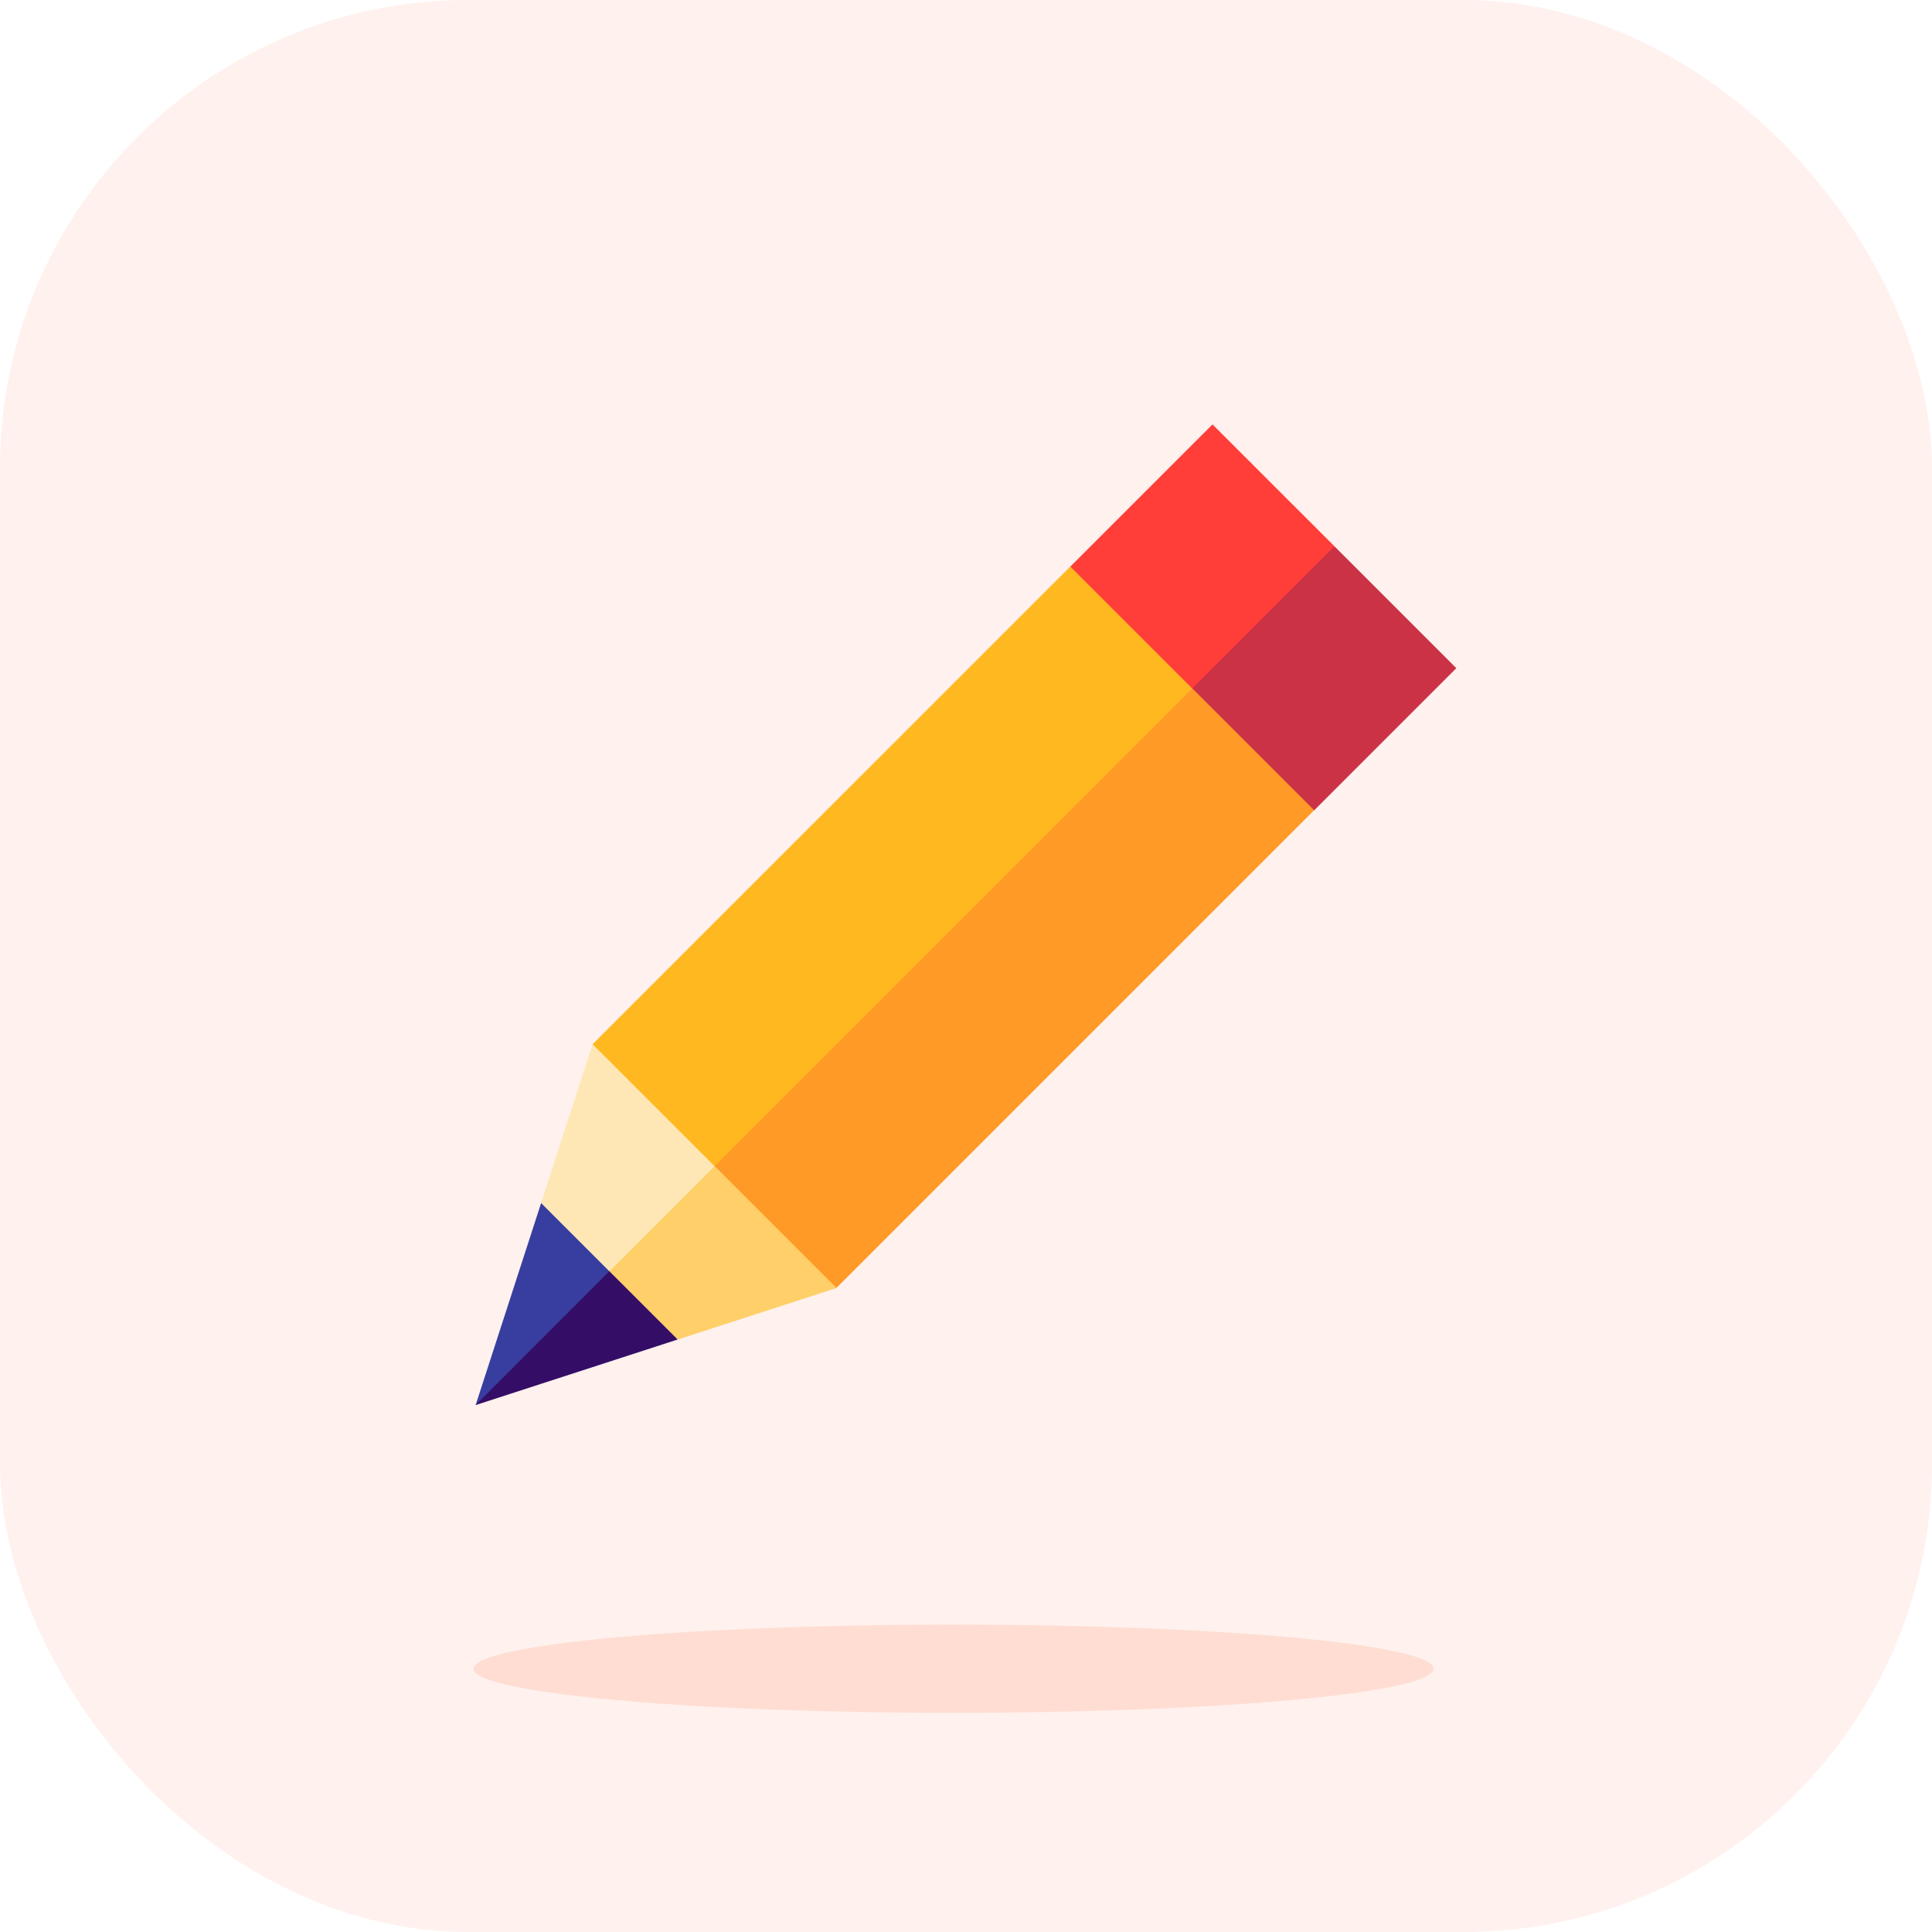 <svg xmlns="http://www.w3.org/2000/svg" width="66" height="66" viewBox="0 0 66 66">
  <g id="Grupo_465" data-name="Grupo 465" transform="translate(-1142 -454)">
    <g id="Grupo_463" data-name="Grupo 463">
      <g id="Grupo_362" data-name="Grupo 362" transform="translate(-346 2)">
        <g id="Grupo_361" data-name="Grupo 361" transform="translate(236 -19)">
          <g id="Grupo_357" data-name="Grupo 357" transform="translate(987 1)">
            <g id="Grupo_355" data-name="Grupo 355" transform="translate(265 470)">
              <g id="icon">
                <rect id="Rectangle_14" data-name="Rectangle 14" width="66" height="66" rx="16" fill="#fb774b" opacity="0.1"/>
                <ellipse id="Ellipse_22" data-name="Ellipse 22" cx="16.396" cy="1.506" rx="16.396" ry="1.506" transform="translate(16.179 55.5)" fill="#ffcabb" opacity="0.5"/>
              </g>
            </g>
          </g>
        </g>
      </g>
    </g>
    <g id="pencil" transform="translate(1158.248 468.498)">
      <path id="Caminho_235" data-name="Caminho 235" d="M319.5,4.164,315.334,0l-4.858,4.858,3.47,9.022Z" transform="translate(-290.161)" fill="#ff3e3a"/>
      <path id="Caminho_236" data-name="Caminho 236" d="M339.324,63.64l-7.634,7.634,6.94,1.388,4.858-4.858Z" transform="translate(-309.986 -59.476)" fill="#cc3245"/>
      <path id="Caminho_237" data-name="Caminho 237" d="M2.239,406.5,0,413.407l7.347-4.571Z" transform="translate(0 -379.905)" fill="#373e9f"/>
      <path id="Caminho_238" data-name="Caminho 238" d="M0,426.891l6.9-2.239-.944-3.72Z" transform="translate(-0.002 -393.389)" fill="#340d66"/>
      <path id="Caminho_239" data-name="Caminho 239" d="M44.3,326.405l-8.328-2.776-1.759,5.423,2.332,2.332Z" transform="translate(-31.977 -302.453)" fill="#ffe7b5"/>
      <path id="Caminho_240" data-name="Caminho 240" d="M69.857,351.209l2.332,2.332,5.423-1.759-1.388-6.94Z" transform="translate(-65.286 -322.278)" fill="#ffd06a"/>
      <path id="Caminho_241" data-name="Caminho 241" d="M124.734,154.2l4.164,4.164,16.318-16.318-4.164-4.164-10.873,5.321Z" transform="translate(-116.572 -128.865)" fill="#ff9a27"/>
      <path id="Caminho_242" data-name="Caminho 242" d="M0,0H23.077V5.889H0Z" transform="translate(3.996 21.175) rotate(-45)" fill="#ffb820"/>
    </g>
  </g>
</svg>
